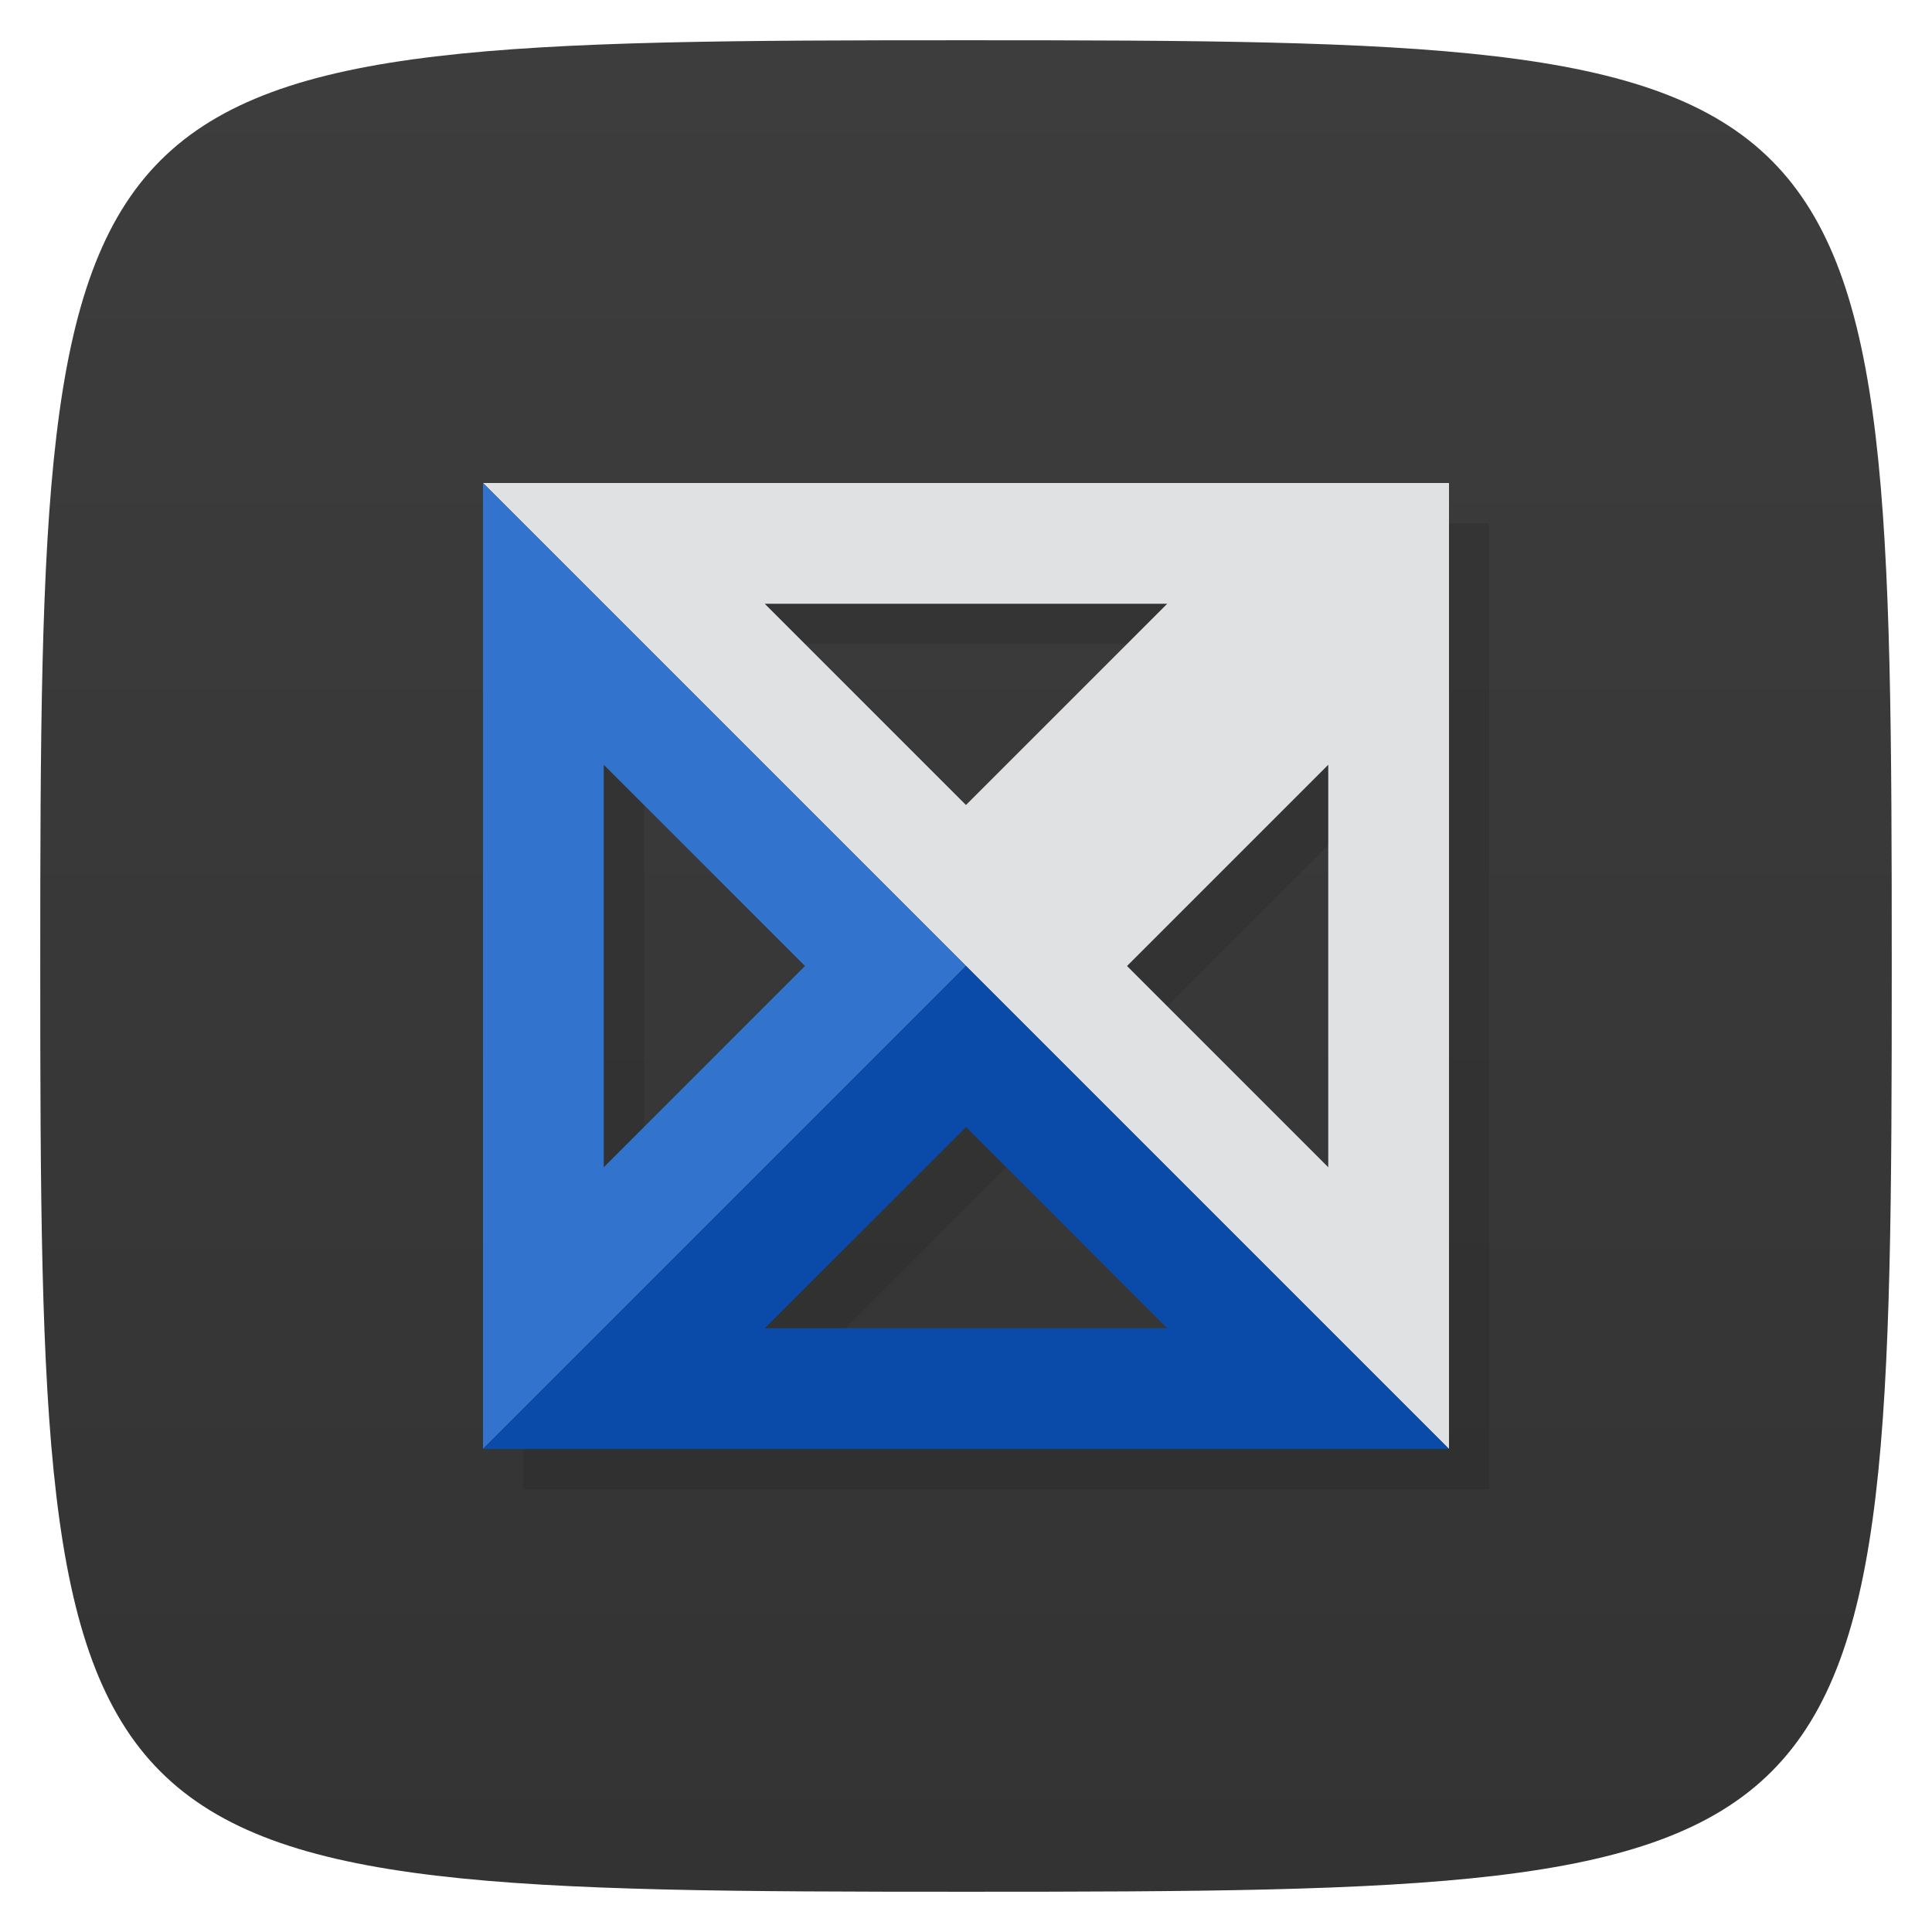 <svg viewBox="0 0 48 48" xmlns="http://www.w3.org/2000/svg" xmlns:xlink="http://www.w3.org/1999/xlink">
  <linearGradient id="a" gradientTransform="matrix(0 -1 1 0 -0 48)" gradientUnits="userSpaceOnUse" x1="1" x2="47">
    <stop offset="0" stop-color="#333"/>
    <stop offset="1" stop-color="#3d3d3d"/>
  </linearGradient>
  <path d="m24 1c22.703 0 23 .297 23 23 0 22.703-.297 23-23 23-22.703 0-23-.297-23-23 0-22.703.297-23 23-23z" fill="url(#a)"/>
  <path d="m13 13v24h24v-24zm7 3h10l-5 5zm-4 4l5 5-5 5zm18 0v10l-5-5zm-9 9l5 5h-10z" fill-opacity=".098" transform="matrix(1 0 0 1 -0 -0)"/>
  <g transform="matrix(.06 0 0 .06 12 12)">
    <path d="m0 0h400v400zm350 116.67l-83.33 83.33 83.33 83.33zm-66.67-66.67h-166.67l83.33 83.33z" fill="#e0e1e2"/>
    <path d="m0 0l200 200-200 200zm133.33 200l-83.33-83.33v166.67z" fill="#3273cd"/>
    <path d="m200 200l200 200h-400zm83.33 150l-83.33-83.33-83.33 83.33z" fill="#0a4ba9"/>
  </g>
</svg>
